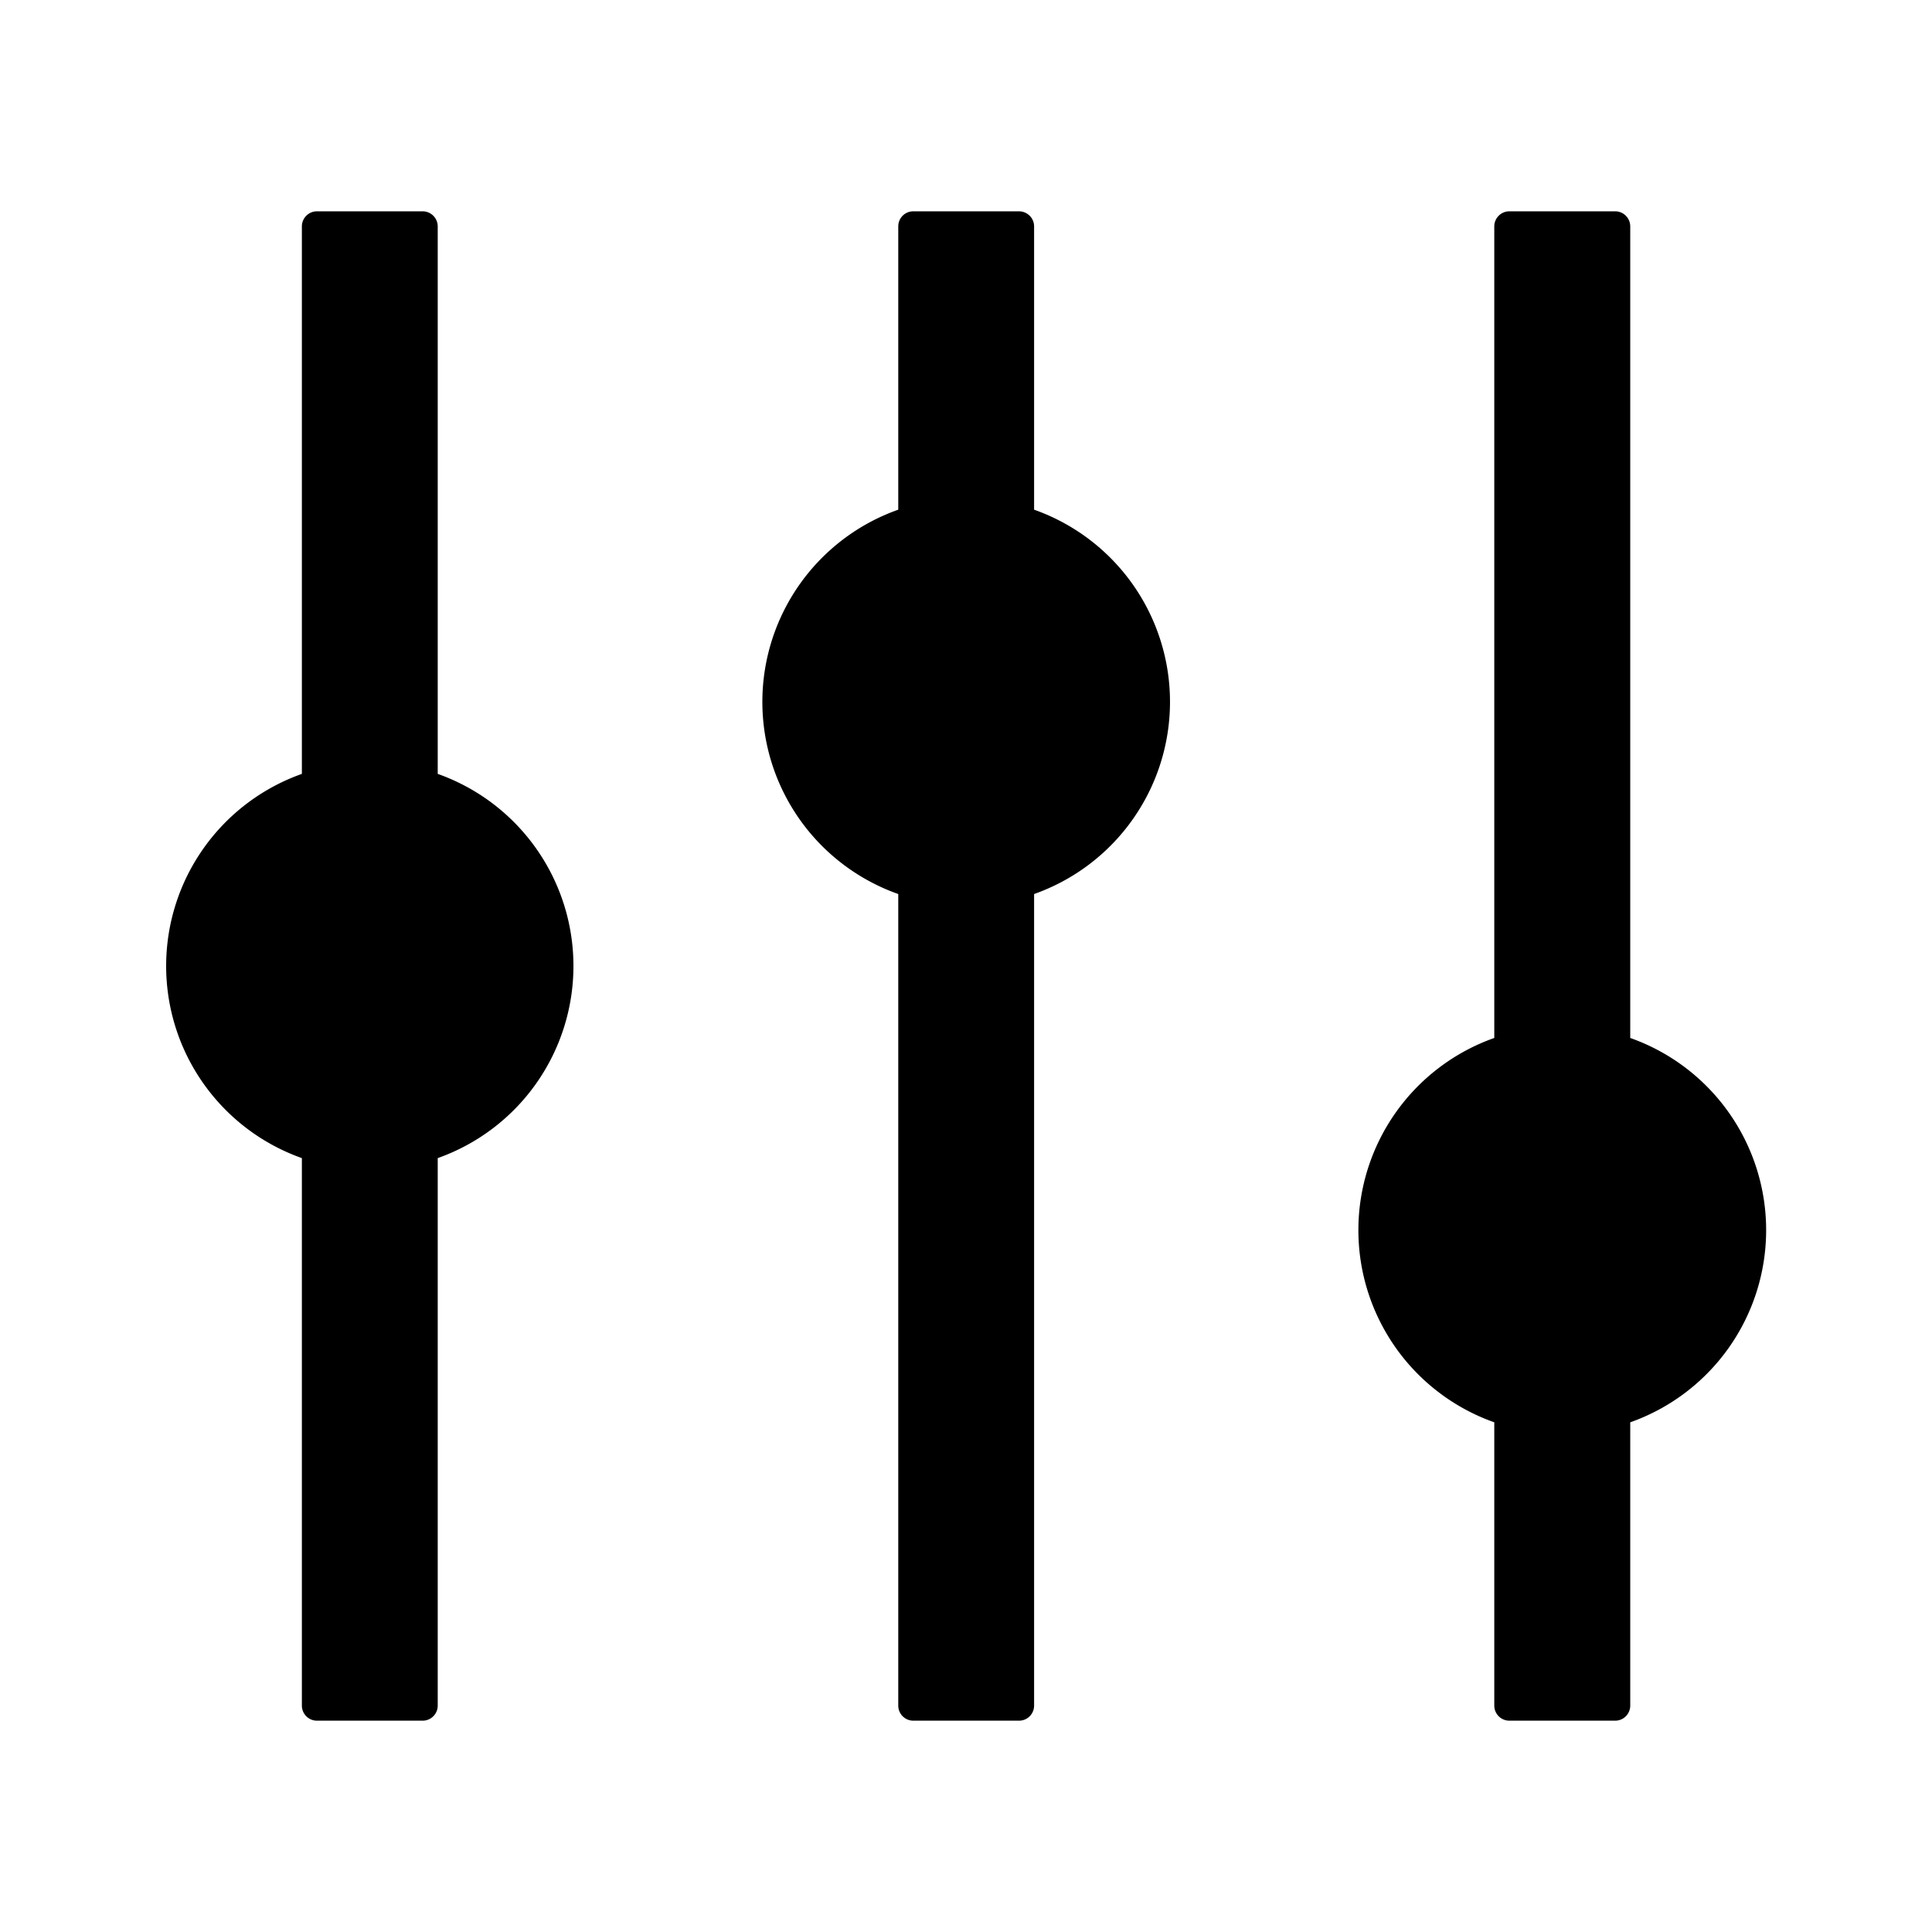 <?xml version="1.0" standalone="no"?><!DOCTYPE svg PUBLIC "-//W3C//DTD SVG 1.1//EN" "http://www.w3.org/Graphics/SVG/1.1/DTD/svg11.dtd"><svg t="1725523375017" class="icon" viewBox="0 0 1024 1024" version="1.1" xmlns="http://www.w3.org/2000/svg" p-id="905" xmlns:xlink="http://www.w3.org/1999/xlink" width="200" height="200"><path d="M224 112c4.416 0 8 3.584 8 8v290.176a108.032 108.032 0 0 1 0 203.648V904a8 8 0 0 1-8 8h-56a8 8 0 0 1-8-8V613.824a108.032 108.032 0 0 1 0-203.648V120c0-4.416 3.584-8 8-8h56z m632.064 0c4.416 0 8 3.584 8 8v430.144a108.032 108.032 0 0 1 0 203.712V904a8 8 0 0 1-8 8H800a8 8 0 0 1-8-8V753.856a108.032 108.032 0 0 1 0-203.712V120c0-4.416 3.584-8 8-8h56.064z m-316.032 0c4.48 0 8.064 3.584 8.064 8v150.144a108.032 108.032 0 0 1 0 203.712V904a8 8 0 0 1-8.064 8h-55.936a8 8 0 0 1-8-8V473.856a108.032 108.032 0 0 1 0-203.712V120c0-4.416 3.52-8 8-8h56-0.064z" p-id="906"></path></svg>